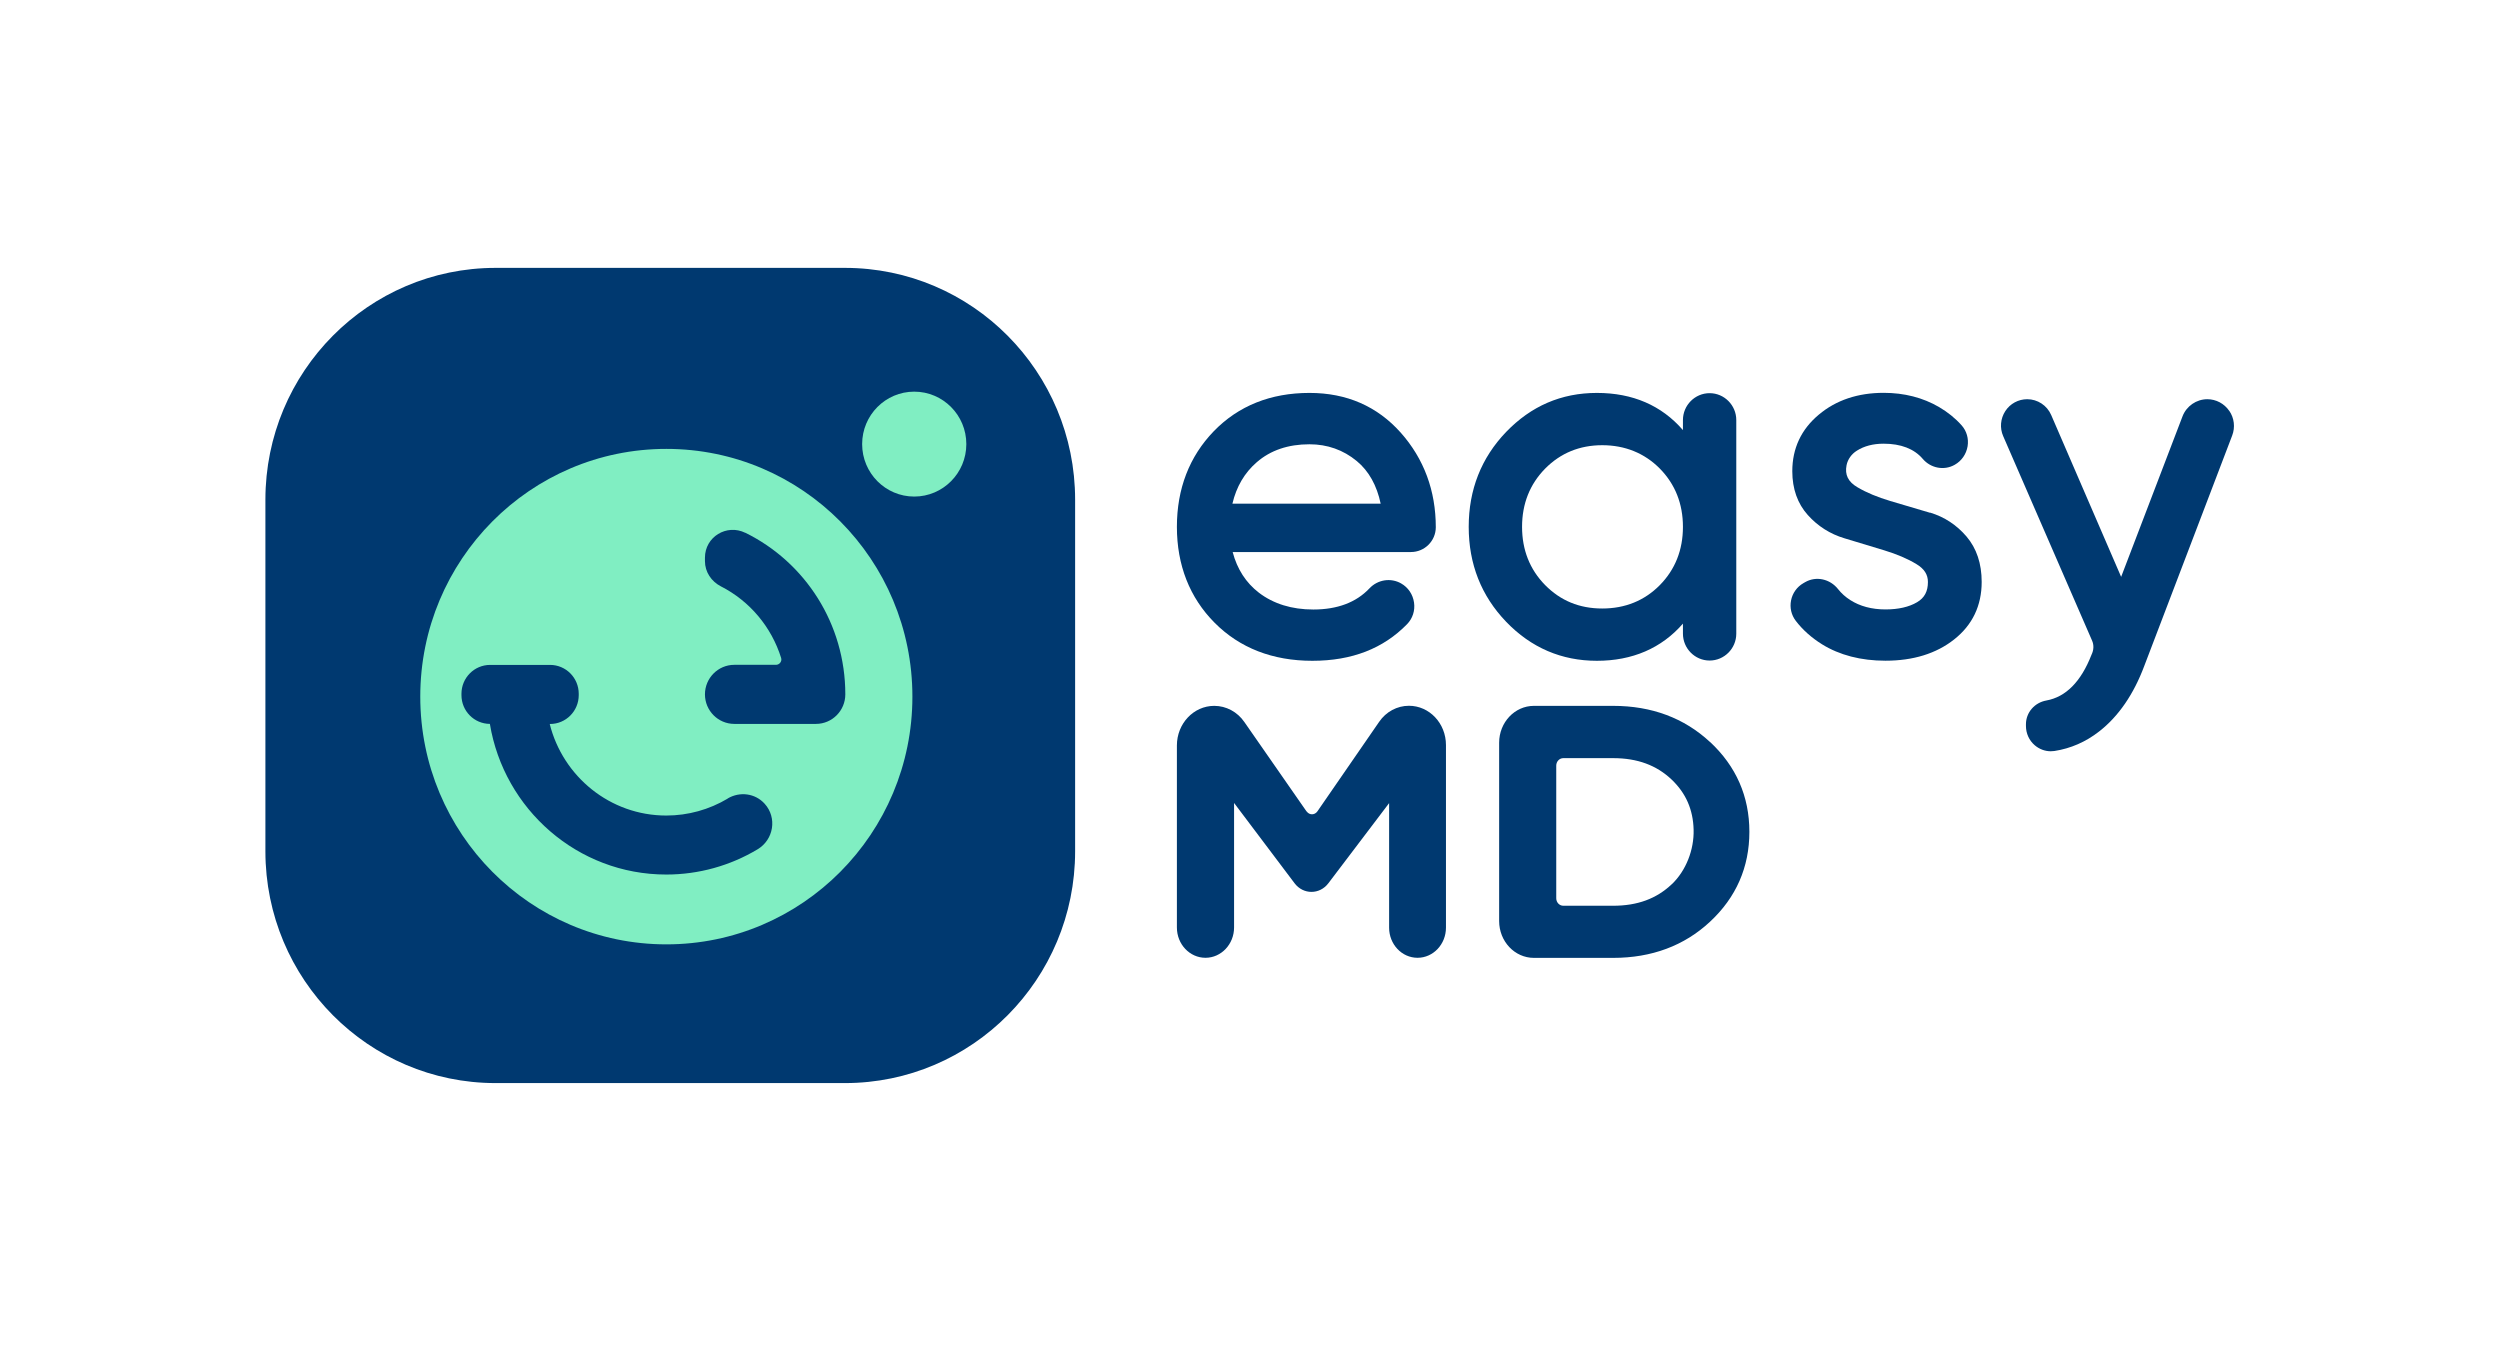 <svg width="285" height="154" viewBox="0 0 285 154" fill="none" xmlns="http://www.w3.org/2000/svg">
    <g clip-path="url(#clip0_2507_1738)">
    <path d="M96.318 30.538H56.502C42.007 30.538 30.256 42.368 30.256 56.962V97.048C30.256 111.641 42.007 123.472 56.502 123.472H96.318C110.813 123.472 122.564 111.641 122.564 97.048V56.962C122.564 42.368 110.813 30.538 96.318 30.538Z" fill="#003970"/>
    <path d="M75.963 107.657C91.455 107.657 104.014 95.013 104.014 79.416C104.014 63.818 91.455 51.174 75.963 51.174C60.47 51.174 47.911 63.818 47.911 79.416C47.911 95.013 60.47 107.657 75.963 107.657Z" fill="#80EEC2"/>
    <path d="M104.223 56.608C107.503 56.608 110.162 53.931 110.162 50.629C110.162 47.326 107.503 44.649 104.223 44.649C100.943 44.649 98.284 47.326 98.284 50.629C98.284 53.931 100.943 56.608 104.223 56.608Z" fill="#80EEC2"/>
    <path d="M84.963 60.741C82.844 59.698 80.364 61.2 80.364 63.573V63.965C80.364 65.209 81.095 66.29 82.198 66.854C85.476 68.528 87.947 71.475 89.049 75.005C89.172 75.397 88.859 75.79 88.46 75.79H83.709C81.865 75.79 80.364 77.301 80.364 79.157C80.364 81.013 81.865 82.525 83.709 82.525H93.021C94.865 82.525 96.366 81.013 96.366 79.157C96.366 71.131 91.805 64.099 84.963 60.731V60.741Z" fill="#003970"/>
    <path d="M82.957 91.04C80.857 92.293 78.444 92.972 75.954 92.972C69.549 92.972 64.171 88.523 62.669 82.534H62.707C64.513 82.534 65.976 81.061 65.976 79.243V79.09C65.976 77.273 64.513 75.799 62.707 75.799H55.875C54.07 75.799 52.606 77.273 52.606 79.09V79.243C52.606 81.052 54.051 82.515 55.846 82.525C57.453 92.255 65.843 99.698 75.954 99.698C79.65 99.698 83.242 98.693 86.369 96.818C88.203 95.718 88.611 93.221 87.176 91.633C86.093 90.427 84.335 90.207 82.948 91.03L82.957 91.04Z" fill="#003970"/>
    <path d="M149.275 44.793C144.846 44.793 141.179 46.266 138.375 49.155C135.582 52.045 134.166 55.718 134.166 60.062C134.166 64.405 135.61 68.127 138.47 70.997C141.321 73.867 145.075 75.331 149.607 75.331C154.14 75.331 157.703 73.924 160.402 71.159C161.039 70.509 161.333 69.61 161.2 68.691C161.067 67.763 160.535 66.969 159.727 66.51C158.549 65.84 157.057 66.07 156.107 67.084C154.596 68.682 152.449 69.485 149.721 69.485C147.26 69.485 145.17 68.835 143.507 67.562C142.043 66.433 141.036 64.883 140.523 62.932H160.849C162.407 62.932 163.671 61.669 163.681 60.119C163.681 55.938 162.331 52.303 159.68 49.318C157 46.314 153.513 44.793 149.294 44.793H149.275ZM157.39 57.421H140.494C140.95 55.479 141.882 53.891 143.279 52.686C144.846 51.327 146.861 50.648 149.275 50.648C151.318 50.648 153.133 51.289 154.672 52.561C156.04 53.69 156.962 55.336 157.399 57.431L157.39 57.421Z" fill="#003970"/>
    <path d="M194.896 44.821C193.223 44.821 191.855 46.199 191.855 47.883V49.031C189.422 46.218 186.125 44.793 182.048 44.793C177.972 44.793 174.541 46.295 171.7 49.241C168.868 52.188 167.433 55.823 167.433 60.062C167.433 64.3 168.868 67.935 171.7 70.882C174.541 73.838 178.019 75.331 182.048 75.331C186.077 75.331 189.413 73.905 191.855 71.092V72.24C191.855 73.924 193.223 75.302 194.896 75.302C196.568 75.302 197.936 73.924 197.936 72.24V47.883C197.936 46.199 196.568 44.821 194.896 44.821ZM191.855 60.062C191.855 62.693 190.971 64.922 189.223 66.701C187.474 68.471 185.269 69.37 182.656 69.37C180.043 69.37 177.895 68.471 176.147 66.701C174.399 64.922 173.515 62.693 173.515 60.062C173.515 57.431 174.399 55.202 176.147 53.422C177.895 51.652 180.081 50.753 182.656 50.753C185.231 50.753 187.474 51.652 189.223 53.422C190.971 55.202 191.855 57.431 191.855 60.062Z" fill="#003970"/>
    <path d="M220.02 58.454L215.497 57.115C214.053 56.684 212.798 56.168 211.763 55.556C210.689 54.934 210.29 54.13 210.508 53.03C210.641 52.37 211.069 51.757 211.687 51.375C212.513 50.849 213.54 50.581 214.727 50.581C216.704 50.581 218.215 51.164 219.194 52.312C220.106 53.384 221.645 53.671 222.843 52.982C223.622 52.542 224.154 51.777 224.306 50.877C224.448 50.007 224.201 49.136 223.622 48.486C222.9 47.672 222.025 46.974 221.047 46.4C219.203 45.328 217.084 44.783 214.737 44.783C211.801 44.783 209.311 45.615 207.344 47.27C205.339 48.945 204.322 51.116 204.322 53.719C204.322 55.728 204.921 57.411 206.09 58.713C207.23 59.985 208.636 60.875 210.261 61.363L214.784 62.731C216.229 63.171 217.474 63.697 218.49 64.319C219.374 64.855 219.783 65.505 219.783 66.347C219.783 67.419 219.393 68.155 218.547 68.653C217.626 69.198 216.409 69.475 214.946 69.475C213.388 69.475 212.029 69.112 210.926 68.404C210.385 68.06 209.919 67.639 209.549 67.17C208.617 65.984 207.03 65.649 205.786 66.366L205.586 66.481C204.854 66.902 204.341 67.62 204.18 68.452C204.018 69.265 204.208 70.107 204.712 70.767C205.5 71.8 206.508 72.7 207.705 73.446C209.71 74.689 212.152 75.321 214.946 75.321C218.101 75.321 220.733 74.508 222.767 72.9C224.857 71.255 225.912 69.045 225.912 66.338C225.912 64.252 225.332 62.511 224.182 61.162C223.052 59.842 221.655 58.923 220.02 58.435V58.454Z" fill="#003970"/>
    <path d="M254.135 46.84C253.565 46.008 252.634 45.51 251.636 45.51C250.391 45.51 249.251 46.295 248.804 47.471L241.81 65.763L233.838 47.318C233.363 46.218 232.289 45.51 231.101 45.51C230.094 45.51 229.153 46.017 228.602 46.869C228.051 47.72 227.956 48.792 228.364 49.72L238.494 73.025C238.722 73.541 238.694 74.106 238.427 74.651C237.24 77.703 235.51 79.454 233.287 79.856C231.937 80.095 230.958 81.233 230.958 82.563V82.764C230.958 83.606 231.32 84.41 231.956 84.955C232.469 85.395 233.116 85.644 233.781 85.644C233.923 85.644 234.056 85.634 234.199 85.615C236.052 85.328 237.772 84.582 239.302 83.386C241.506 81.673 243.236 79.157 244.452 75.904L254.468 49.653C254.829 48.715 254.705 47.653 254.135 46.83V46.84Z" fill="#003970"/>
    <path d="M148.952 92.513L141.853 82.305C141.055 81.147 139.782 80.468 138.423 80.468C136.066 80.468 134.166 82.496 134.166 84.984V105.734C134.166 107.648 135.629 109.188 137.425 109.188C139.221 109.188 140.684 107.638 140.684 105.734V91.537L147.583 100.693C148.571 102.003 150.443 102.003 151.432 100.693L158.359 91.556V105.754C158.359 107.648 159.803 109.188 161.599 109.188C163.386 109.188 164.84 107.648 164.84 105.754V84.936C164.84 82.458 162.949 80.458 160.621 80.458C159.271 80.458 158.007 81.138 157.219 82.295L150.177 92.503C149.873 92.934 149.265 92.943 148.961 92.503L148.952 92.513Z" fill="#003970"/>
    <path d="M194.934 84.582C191.998 81.855 188.292 80.468 183.902 80.468H174.865C172.679 80.468 170.902 82.353 170.902 84.668V104.998C170.902 107.322 172.679 109.198 174.865 109.198H183.902C188.292 109.198 192.008 107.81 194.934 105.084C197.918 102.309 199.429 98.865 199.429 94.828C199.429 90.791 197.918 87.347 194.934 84.572V84.582ZM190.573 100.807C188.843 102.453 186.667 103.256 183.892 103.256H178.219C177.773 103.256 177.412 102.874 177.412 102.405V87.28C177.412 86.811 177.773 86.428 178.219 86.428H183.892C186.658 86.428 188.843 87.232 190.573 88.877C192.198 90.427 193.015 92.302 193.072 94.589C193.129 96.875 192.217 99.248 190.573 100.817V100.807Z" fill="#003970"/>
    </g>
    <defs>
    <clipPath id="clip0_2507_1738">
    <rect width="285" height="154" fill="white"/>
    </clipPath>
    </defs>
</svg>
